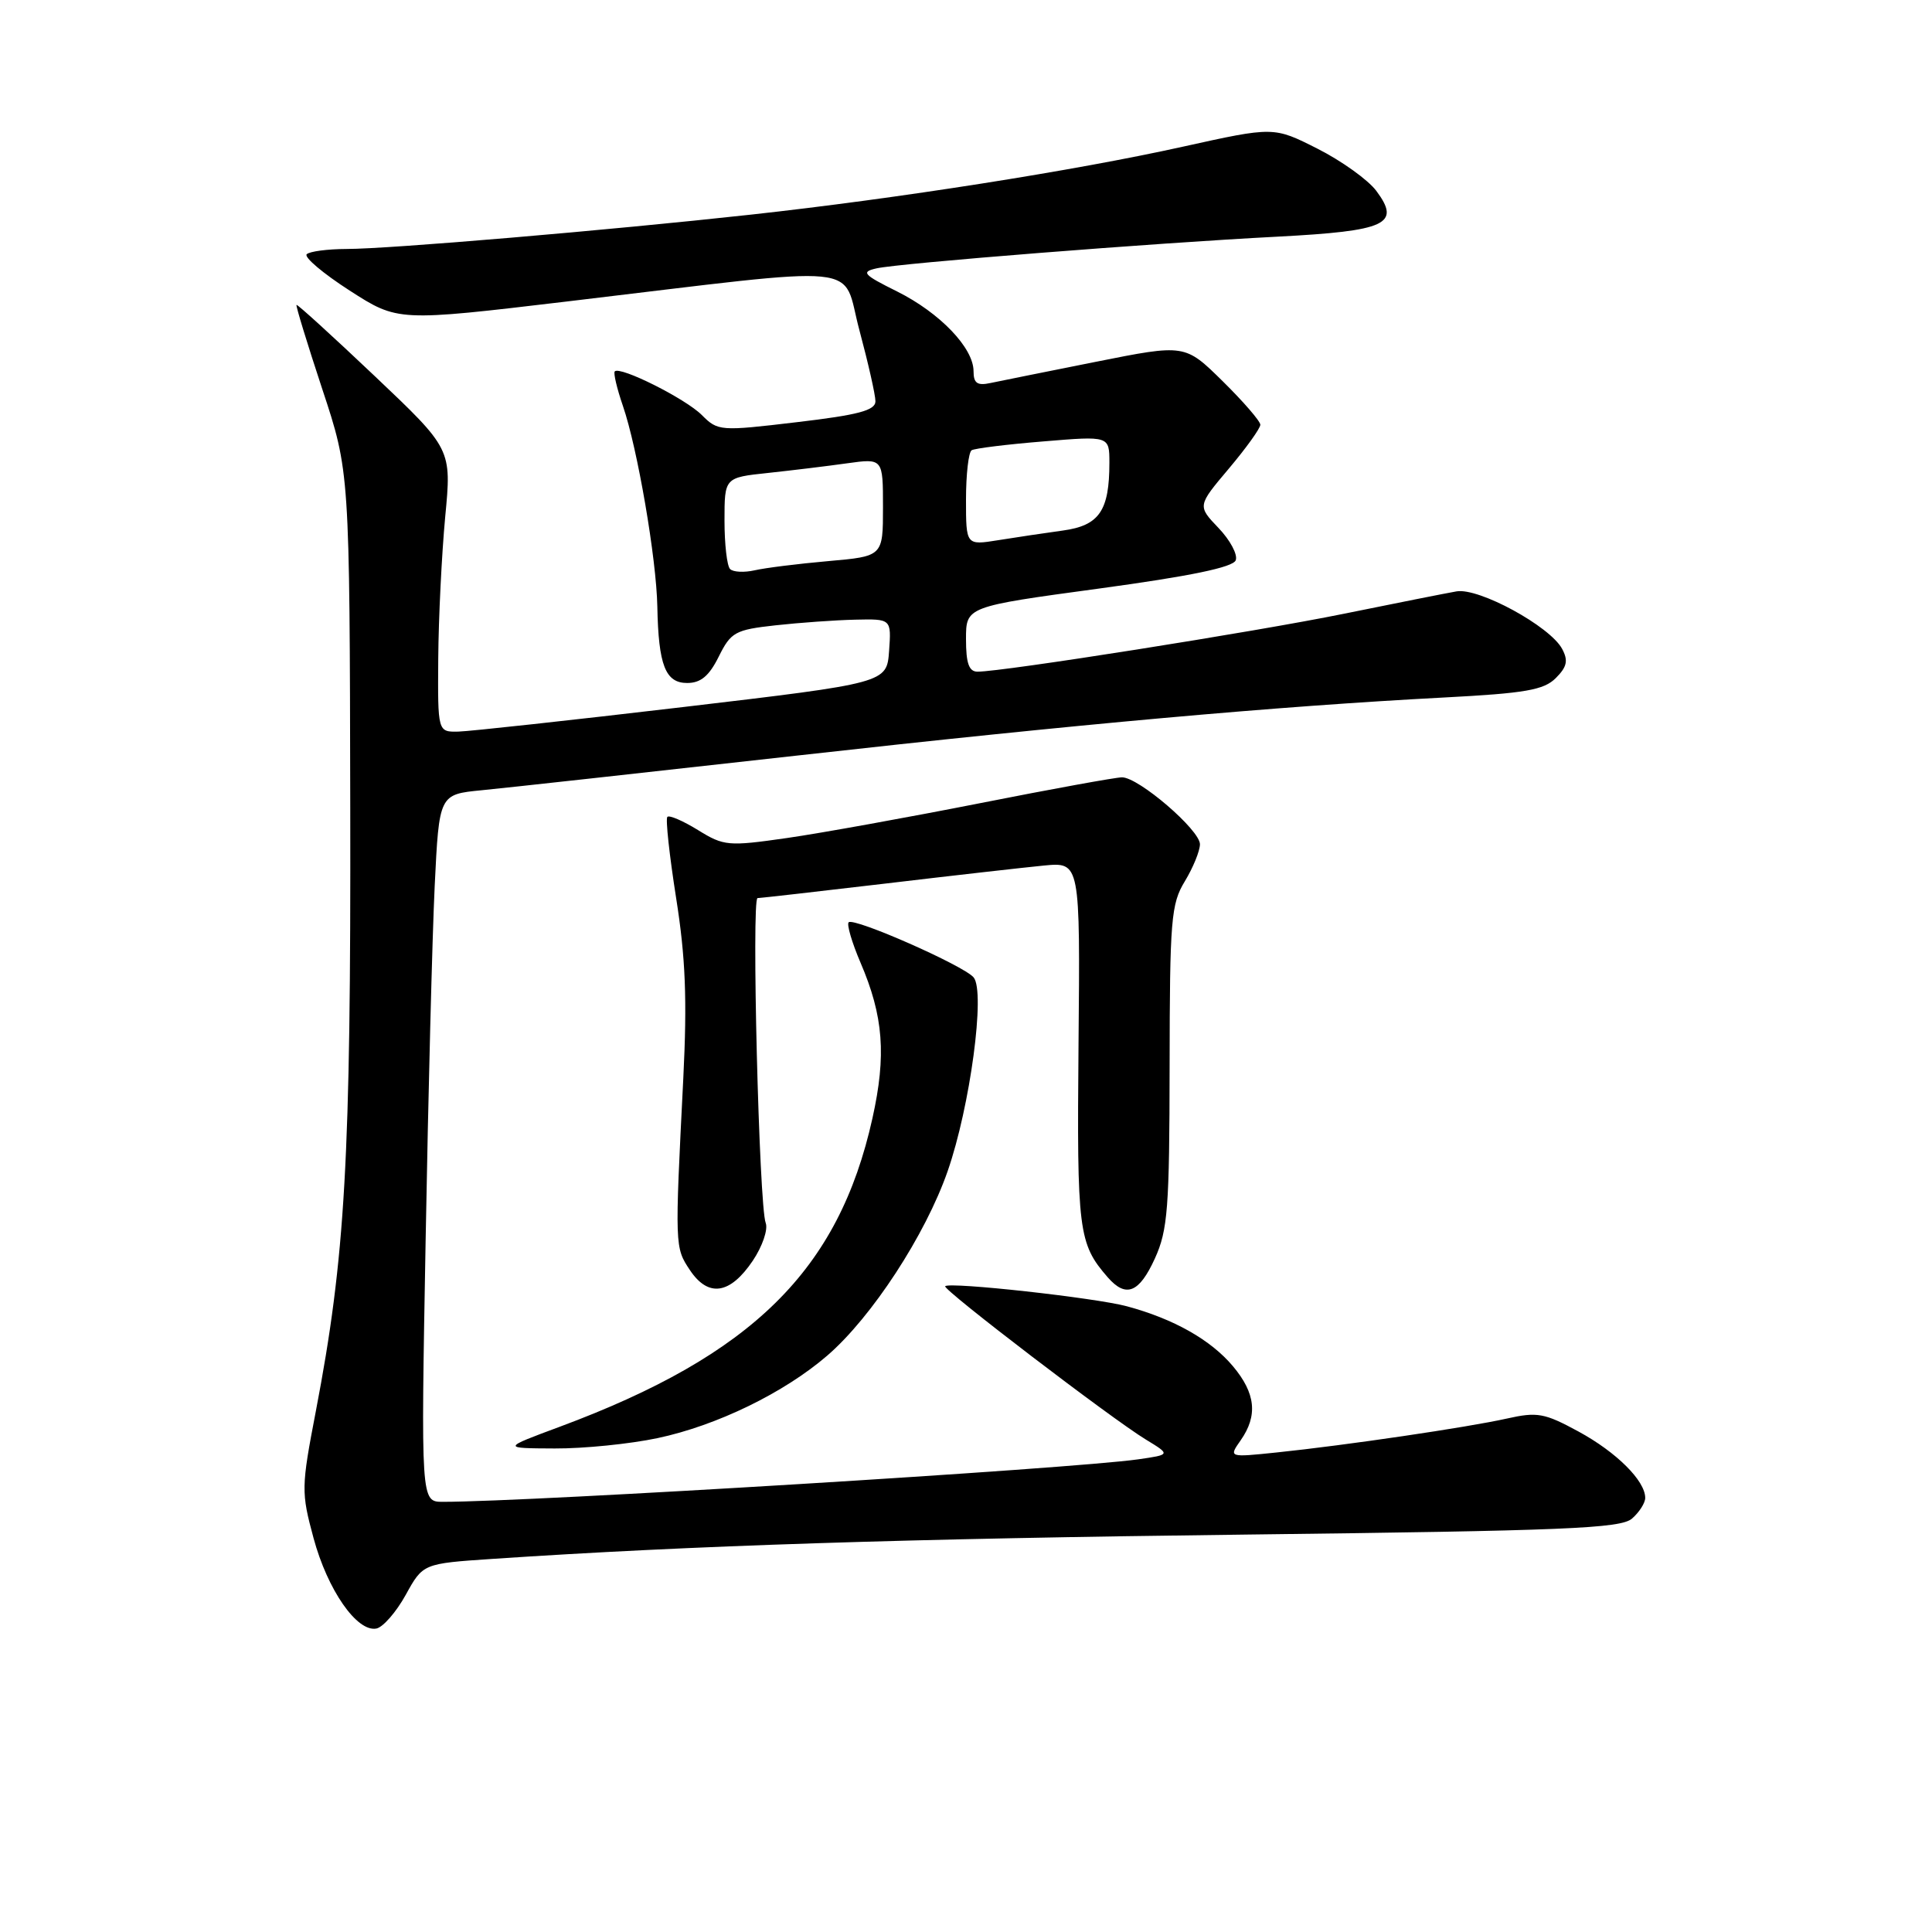 <?xml version="1.0" encoding="UTF-8" standalone="no"?>
<!DOCTYPE svg PUBLIC "-//W3C//DTD SVG 1.1//EN" "http://www.w3.org/Graphics/SVG/1.1/DTD/svg11.dtd" >
<svg xmlns="http://www.w3.org/2000/svg" xmlns:xlink="http://www.w3.org/1999/xlink" version="1.1" viewBox="0 0 256 256">
 <g >
 <path fill="currentColor"
d=" M 53.76 211.33 C 56.05 207.18 56.05 207.18 65.27 206.56 C 91.62 204.79 120.29 203.87 165.00 203.34 C 207.42 202.83 214.75 202.53 216.25 201.22 C 217.21 200.38 218.00 199.15 218.00 198.48 C 218.00 196.21 214.19 192.42 209.17 189.69 C 204.64 187.23 203.71 187.06 199.65 187.97 C 194.41 189.14 178.32 191.51 169.15 192.46 C 162.80 193.12 162.80 193.12 164.40 190.84 C 166.69 187.57 166.38 184.61 163.37 181.03 C 160.43 177.53 155.52 174.76 149.32 173.09 C 145.13 171.96 125.84 169.83 125.24 170.43 C 124.84 170.83 147.31 188.00 151.82 190.74 C 155.12 192.75 155.12 192.75 150.81 193.37 C 142.04 194.62 70.34 199.00 58.68 199.00 C 55.77 199.00 55.77 199.00 56.40 164.25 C 56.74 145.14 57.28 124.05 57.60 117.38 C 58.19 105.26 58.19 105.26 63.84 104.71 C 66.95 104.41 85.70 102.34 105.50 100.13 C 142.81 95.95 169.24 93.58 191.38 92.42 C 202.11 91.86 204.57 91.43 206.15 89.85 C 207.64 88.36 207.82 87.53 206.99 85.98 C 205.39 82.99 195.96 77.85 193.00 78.36 C 191.62 78.60 184.88 79.94 178.00 81.34 C 166.26 83.73 132.90 89.00 129.53 89.00 C 128.39 89.00 128.00 87.89 128.00 84.69 C 128.00 80.38 128.00 80.38 145.61 77.99 C 157.75 76.34 163.38 75.17 163.74 74.24 C 164.03 73.49 163.00 71.57 161.46 69.96 C 158.66 67.03 158.66 67.03 162.83 62.09 C 165.12 59.37 167.00 56.76 167.00 56.28 C 167.00 55.81 164.75 53.21 162.01 50.51 C 157.01 45.59 157.01 45.59 145.26 47.93 C 138.79 49.22 132.49 50.49 131.25 50.75 C 129.49 51.13 129.00 50.78 129.00 49.19 C 129.00 46.10 124.54 41.45 118.87 38.62 C 114.36 36.38 114.06 36.03 116.14 35.56 C 119.21 34.87 152.93 32.20 169.25 31.36 C 183.74 30.60 185.67 29.71 182.36 25.28 C 181.28 23.84 177.79 21.33 174.59 19.71 C 168.78 16.77 168.78 16.77 156.72 19.44 C 142.39 22.62 118.89 26.31 99.50 28.44 C 80.58 30.52 51.54 32.99 45.92 32.99 C 43.40 33.00 41.02 33.31 40.64 33.69 C 40.26 34.08 42.82 36.24 46.33 38.50 C 52.72 42.61 52.72 42.61 75.11 39.95 C 115.69 35.13 111.43 34.71 113.88 43.77 C 115.04 48.10 116.00 52.33 116.00 53.17 C 116.00 54.38 113.75 54.98 105.59 55.94 C 95.40 57.15 95.13 57.13 92.99 54.99 C 90.82 52.82 82.18 48.49 81.46 49.21 C 81.26 49.41 81.74 51.47 82.54 53.79 C 84.47 59.39 86.98 74.01 87.10 80.38 C 87.25 88.15 88.17 90.50 91.05 90.50 C 92.85 90.50 93.96 89.58 95.24 87.00 C 96.85 83.76 97.41 83.45 102.74 82.86 C 105.91 82.51 110.66 82.17 113.31 82.11 C 118.11 82.00 118.11 82.00 117.81 86.25 C 117.50 90.50 117.50 90.50 90.50 93.69 C 75.65 95.44 62.26 96.90 60.75 96.94 C 58.00 97.00 58.00 97.00 58.07 87.25 C 58.11 81.89 58.53 73.45 58.99 68.50 C 59.85 59.50 59.85 59.50 49.67 49.85 C 44.08 44.55 39.40 40.29 39.29 40.40 C 39.17 40.50 40.71 45.52 42.70 51.55 C 46.33 62.50 46.33 62.50 46.41 107.00 C 46.50 153.61 45.76 166.57 41.85 186.99 C 39.91 197.09 39.90 197.72 41.55 203.82 C 43.41 210.69 47.30 216.28 49.87 215.79 C 50.75 215.62 52.50 213.61 53.76 211.33 Z  M 87.12 190.56 C 94.97 188.90 103.91 184.55 109.62 179.62 C 115.52 174.53 122.63 163.63 125.57 155.18 C 128.55 146.62 130.59 131.41 129.01 129.51 C 127.71 127.95 113.14 121.53 112.45 122.21 C 112.18 122.49 112.88 124.89 114.02 127.55 C 117.07 134.66 117.46 139.82 115.60 148.19 C 111.13 168.30 99.71 179.56 74.15 189.06 C 66.50 191.90 66.50 191.90 73.50 191.93 C 77.35 191.95 83.48 191.33 87.12 190.56 Z  M 99.75 167.05 C 101.02 165.16 101.79 162.91 101.46 162.05 C 100.58 159.81 99.56 119.00 100.38 119.00 C 100.76 119.00 108.37 118.13 117.29 117.08 C 126.20 116.02 135.67 114.95 138.32 114.69 C 143.13 114.23 143.13 114.23 142.91 138.39 C 142.69 163.17 142.89 164.78 146.78 169.25 C 149.20 172.02 150.95 171.32 153.03 166.75 C 154.74 162.99 154.96 160.08 154.98 141.27 C 155.00 121.84 155.17 119.77 157.00 116.77 C 158.09 114.97 158.99 112.77 159.00 111.87 C 159.00 109.98 150.88 103.00 148.67 103.00 C 147.86 103.00 139.38 104.54 129.84 106.43 C 120.30 108.31 108.81 110.39 104.29 111.04 C 96.48 112.16 95.92 112.11 92.49 109.99 C 90.51 108.77 88.69 107.98 88.43 108.24 C 88.17 108.49 88.70 113.33 89.59 118.99 C 90.84 126.88 91.06 132.44 90.54 142.89 C 89.41 165.25 89.41 165.28 91.42 168.30 C 93.86 171.95 96.74 171.52 99.75 167.05 Z  M 96.74 75.40 C 96.33 75.00 96.00 72.11 96.00 68.98 C 96.00 63.28 96.00 63.28 101.75 62.67 C 104.91 62.33 109.64 61.76 112.25 61.39 C 117.00 60.73 117.00 60.73 117.00 67.22 C 117.00 73.71 117.00 73.71 109.75 74.35 C 105.76 74.70 101.37 75.25 99.99 75.57 C 98.61 75.88 97.14 75.81 96.74 75.40 Z  M 128.00 66.19 C 128.00 62.85 128.34 59.91 128.75 59.66 C 129.16 59.41 133.44 58.88 138.25 58.49 C 147.00 57.76 147.00 57.76 147.00 61.32 C 147.00 67.68 145.66 69.64 140.83 70.30 C 138.45 70.63 134.59 71.20 132.25 71.58 C 128.00 72.26 128.00 72.26 128.00 66.19 Z "/>
</g>
</svg>